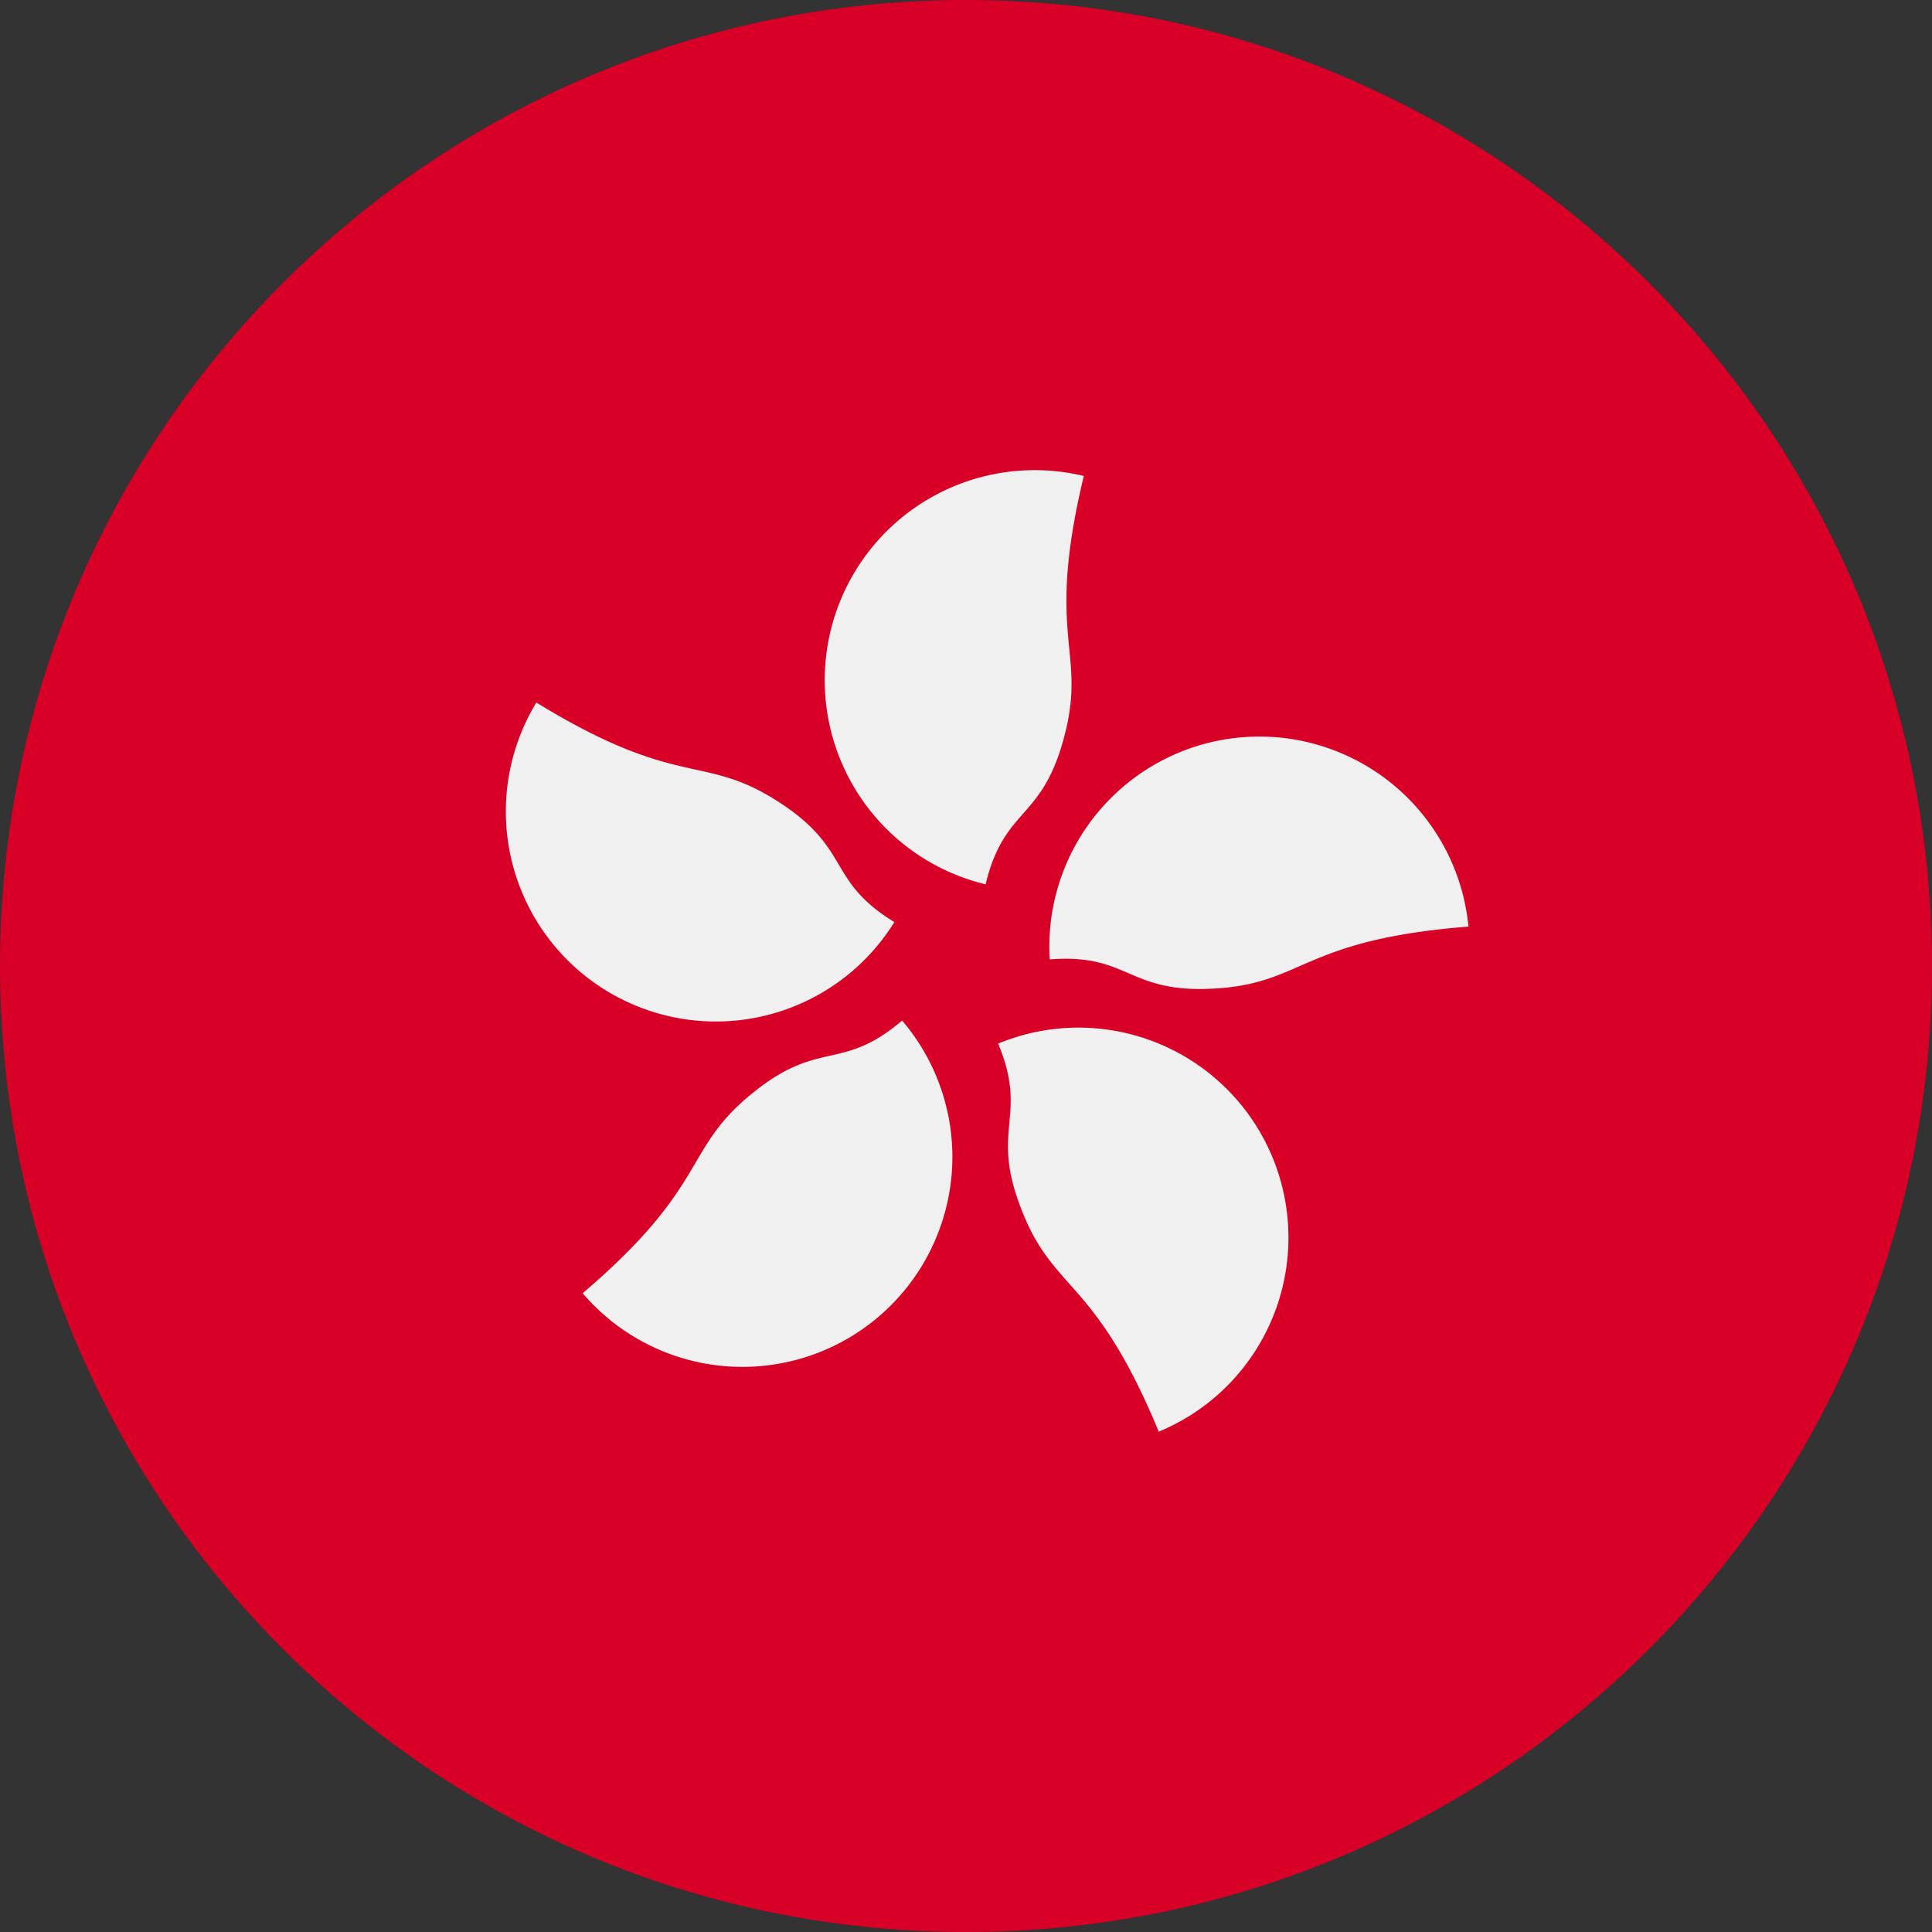 <svg xmlns="http://www.w3.org/2000/svg" width="56" height="56" fill="none" viewBox="0 0 56 56"><rect x="0" y="0" width="56" height="56" fill="#333333" stroke="none"/><g clip-path="url(#a)"><path fill="#D80027" d="M28 56c15.464 0 28-12.536 28-28S43.464 0 28 0 0 12.536 0 28s12.536 28 28 28"/><path fill="#F0F0F0" d="M30.89 21.183c-.636 2.646-1.766 2.142-2.321 4.45a6.087 6.087 0 0 1 2.846-11.837c-1.11 4.616.045 5.02-.524 7.387m-8.481 1.961c2.32 1.423 1.49 2.342 3.514 3.583a6.087 6.087 0 0 1-10.378-6.364c4.048 2.482 4.788 1.508 6.864 2.78m-.756 8.674c2.07-1.768 2.688-.695 4.494-2.236a6.087 6.087 0 0 1-9.26 7.904c3.612-3.083 2.914-4.088 4.766-5.668m8.016 3.397c-1.042-2.515.17-2.771-.738-4.965a6.087 6.087 0 0 1 4.655 11.249c-1.815-4.387-2.987-4.034-3.918-6.284m5.708-6.572c-2.714.213-2.584-1.018-4.95-.833a6.088 6.088 0 0 1 12.137-.951c-4.734.371-4.76 1.594-7.187 1.784"/></g><defs><clipPath id="a"><path fill="#fff" d="M0 0h56v56H0z"/></clipPath></defs></svg>